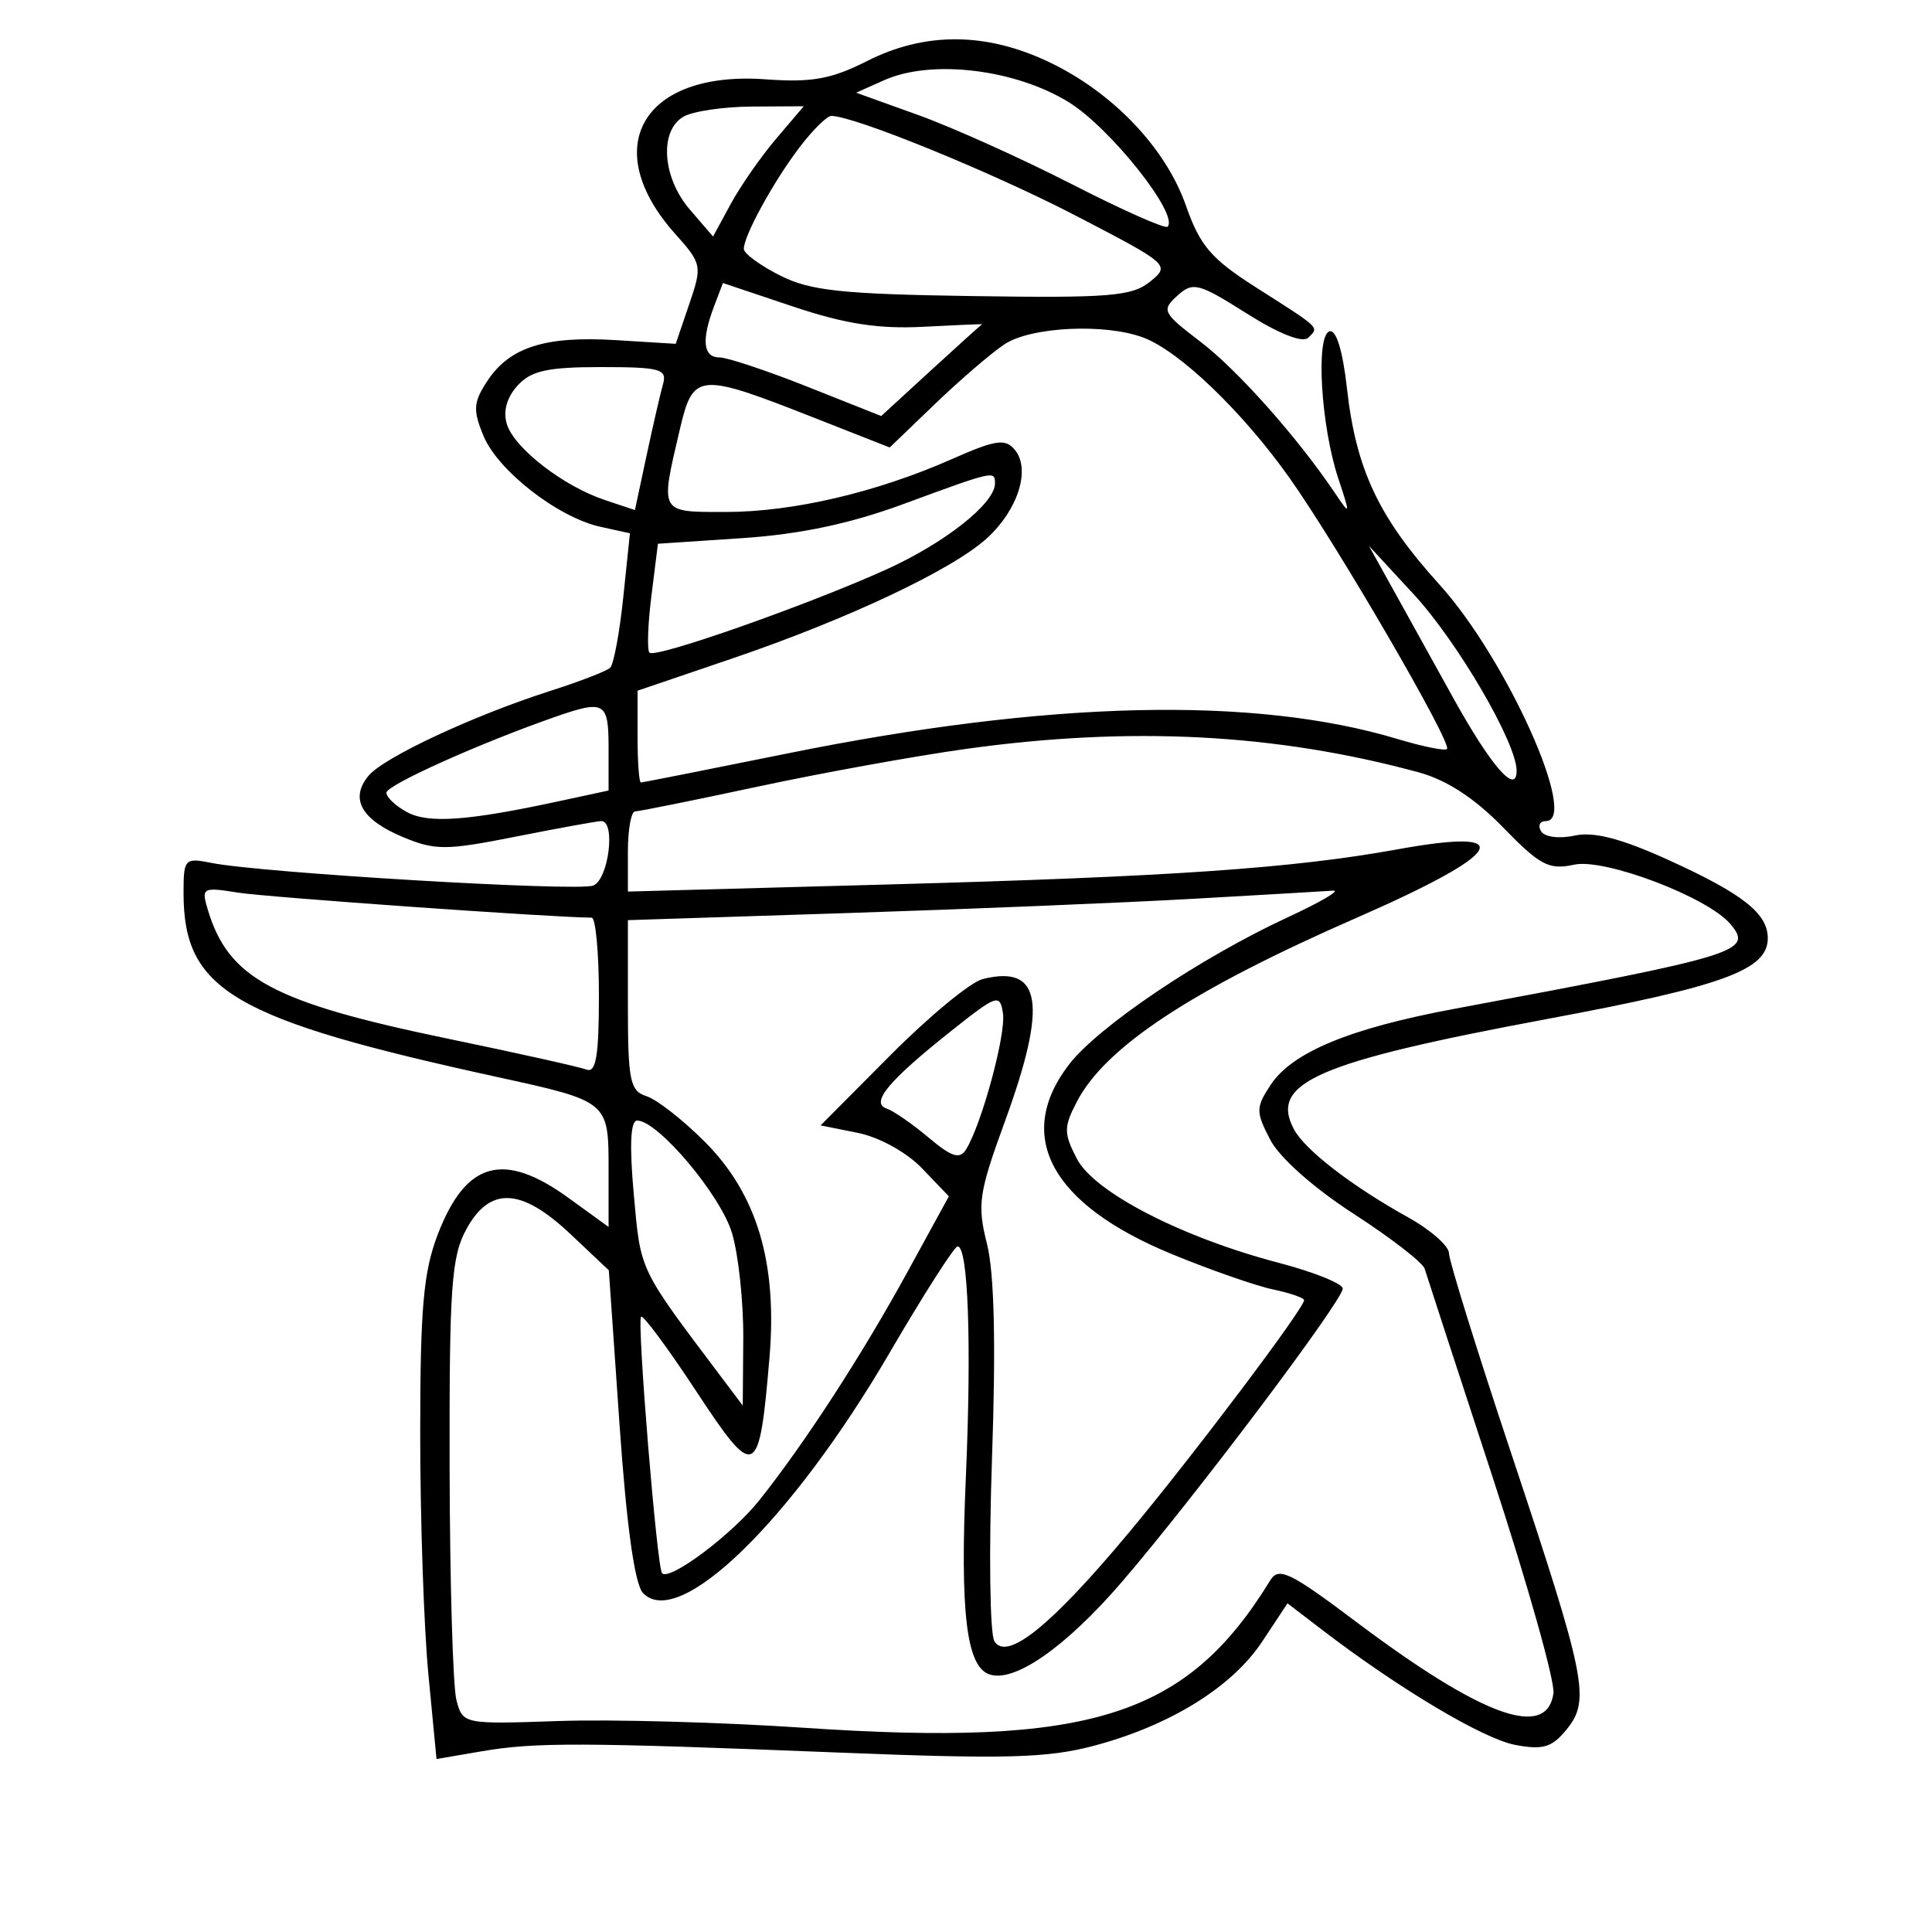 <svg xmlns="http://www.w3.org/2000/svg" width="200" height="200" viewBox="0 0 200 200" version="1.1">
	<path d="M 89.756 6.320 C 86.057 8.193, 84.031 8.558, 79.247 8.211 C 66.546 7.293, 61.892 15.251, 69.893 24.206 C 72.664 27.308, 72.705 27.511, 71.347 31.494 L 69.951 35.592 63.726 35.209 C 56.424 34.761, 52.741 35.939, 50.433 39.461 C 48.999 41.651, 48.945 42.452, 50.051 45.122 C 51.548 48.737, 57.768 53.570, 62.163 54.536 L 65.211 55.205 64.518 61.853 C 64.137 65.509, 63.527 68.782, 63.163 69.127 C 62.798 69.472, 60.025 70.545, 57 71.512 C 49.011 74.065, 39.710 78.408, 38.138 80.319 C 36.191 82.686, 37.408 84.855, 41.686 86.642 C 45.052 88.048, 46.157 88.044, 53.450 86.596 C 57.878 85.717, 61.837 84.999, 62.250 84.999 C 63.766 85.001, 62.999 91.063, 61.406 91.675 C 59.762 92.305, 27.084 90.367, 21.907 89.331 C 19.120 88.774, 19 88.901, 19 92.425 C 19 102.526, 24.063 105.497, 51.500 111.498 C 63.001 114.013, 63 114.012, 63 121.041 L 63 127.013 58.850 124.006 C 52.133 119.141, 48.239 120.216, 45.337 127.739 C 43.829 131.647, 43.500 135.368, 43.500 148.500 C 43.500 157.300, 43.880 168.459, 44.344 173.297 L 45.187 182.094 49.844 181.297 C 55.410 180.344, 60.156 180.361, 87 181.431 C 104.113 182.114, 108.450 181.996, 113.250 180.719 C 121.128 178.624, 127.540 174.652, 130.663 169.933 L 133.281 165.977 136.889 168.738 C 144.821 174.810, 153.558 180.014, 156.862 180.634 C 159.744 181.175, 160.668 180.893, 162.194 179.009 C 164.653 175.972, 164.205 173.759, 156.393 150.309 C 152.877 139.754, 150 130.499, 150 129.743 C 150 128.987, 148.088 127.307, 145.750 126.009 C 139.949 122.789, 135.096 119.048, 133.956 116.917 C 131.368 112.083, 136.302 109.938, 160.328 105.454 C 178.436 102.075, 183 100.400, 183 97.132 C 183 94.548, 180.405 92.512, 172.601 88.973 C 167.795 86.794, 164.970 86.067, 162.992 86.502 C 161.419 86.847, 159.904 86.653, 159.536 86.059 C 159.176 85.476, 159.394 85, 160.020 85 C 163.511 85, 155.947 68.171, 149.016 60.518 C 142.715 53.560, 140.379 48.607, 139.438 40.211 C 138.996 36.269, 138.316 34.065, 137.616 34.306 C 136.185 34.798, 136.744 44.104, 138.530 49.500 C 139.812 53.376, 139.801 53.423, 138.177 51.014 C 134.282 45.239, 128.121 38.313, 124.258 35.366 C 120.356 32.390, 120.217 32.113, 121.873 30.615 C 123.496 29.146, 124.049 29.288, 129.065 32.455 C 132.410 34.567, 134.859 35.530, 135.433 34.960 C 136.560 33.842, 136.793 34.065, 130 29.738 C 125.393 26.804, 124.220 25.435, 122.778 21.312 C 120.669 15.284, 115.155 9.516, 108.500 6.378 C 102.011 3.317, 95.726 3.298, 89.756 6.320 M 91.564 8.288 L 88.627 9.596 95.064 11.912 C 98.604 13.185, 105.757 16.407, 110.960 19.070 C 116.163 21.734, 120.619 23.714, 120.863 23.471 C 122.089 22.245, 114.958 13.250, 110.646 10.585 C 105.106 7.159, 96.440 6.117, 91.564 8.288 M 70.750 12.080 C 68.230 13.548, 68.561 18.378, 71.407 21.687 L 73.814 24.486 75.657 21.095 C 76.671 19.230, 78.784 16.196, 80.354 14.352 L 83.207 11 77.854 11.030 C 74.909 11.047, 71.713 11.519, 70.750 12.080 M 82.767 15.250 C 80.069 18.799, 77 24.395, 77 25.765 C 77 26.241, 78.688 27.480, 80.750 28.519 C 83.891 30.102, 87.130 30.448, 100.705 30.651 C 114.820 30.862, 117.186 30.670, 119.050 29.160 C 121.162 27.450, 121.062 27.361, 111.345 22.317 C 102.705 17.831, 88.412 12, 86.059 12 C 85.607 12, 84.126 13.462, 82.767 15.250 M 73.919 31.714 C 72.596 35.194, 72.785 37, 74.474 37 C 75.285 37, 79.384 38.365, 83.584 40.034 L 91.221 43.067 96.360 38.352 C 99.187 35.758, 101.577 33.606, 101.671 33.568 C 101.765 33.531, 99.026 33.648, 95.583 33.828 C 90.940 34.072, 87.452 33.529, 82.080 31.727 L 74.837 29.298 73.919 31.714 M 103.973 35.647 C 102.613 36.552, 99.386 39.325, 96.802 41.808 L 92.103 46.323 84.302 43.254 C 72.234 38.508, 71.759 38.550, 70.364 44.500 C 68.328 53.185, 68.225 53, 75.106 53 C 82.075 53, 90.728 50.979, 98.524 47.532 C 103.078 45.518, 104.064 45.372, 105.056 46.567 C 106.703 48.552, 105.414 52.712, 102.240 55.653 C 98.707 58.927, 87.822 64.077, 75.751 68.183 L 66.002 71.500 66.001 76.250 C 66.001 78.862, 66.155 81, 66.344 81 C 66.533 81, 73.355 79.650, 81.504 77.999 C 108.498 72.532, 129.804 72.027, 144.674 76.502 C 147.277 77.286, 149.581 77.752, 149.794 77.539 C 150.363 76.970, 138.463 56.490, 133.472 49.449 C 128.638 42.629, 122.133 36.381, 118.383 34.955 C 114.423 33.450, 106.716 33.820, 103.973 35.647 M 53.565 39.928 C 52.450 41.160, 52.057 42.605, 52.477 43.929 C 53.269 46.423, 58.328 50.333, 62.613 51.762 L 65.726 52.801 66.934 47.150 C 67.599 44.043, 68.366 40.712, 68.639 39.750 C 69.077 38.204, 68.328 38, 62.222 38 C 56.666 38, 54.968 38.378, 53.565 39.928 M 93.500 52.187 C 87.974 54.221, 82.811 55.311, 76.804 55.710 L 68.108 56.289 67.433 61.690 C 67.062 64.661, 66.973 67.306, 67.235 67.568 C 67.843 68.177, 83.580 62.648, 91.718 58.967 C 97.822 56.206, 103 52.111, 103 50.045 C 103 48.699, 102.942 48.712, 93.500 52.187 M 144.205 61 C 145.581 63.475, 148.362 68.495, 150.386 72.155 C 154.334 79.295, 157 82.369, 157 79.782 C 157 76.910, 150.874 66.415, 146.328 61.500 L 141.704 56.500 144.205 61 M 57.500 74.201 C 49.752 76.895, 40 81.274, 40 82.058 C 40 82.537, 40.967 83.447, 42.150 84.080 C 44.362 85.264, 48.433 84.973, 57.750 82.965 L 63 81.834 63 77.417 C 63 72.667, 62.595 72.430, 57.500 74.201 M 100 77.527 C 94.775 78.254, 85.100 80.005, 78.500 81.419 C 71.900 82.833, 66.162 83.992, 65.750 83.995 C 65.338 83.998, 65 85.866, 65 88.147 L 65 92.294 91.750 91.565 C 121.213 90.762, 133.827 89.892, 144.719 87.915 C 157.362 85.619, 155.756 88.308, 140.500 94.980 C 123.389 102.463, 114.413 108.366, 111.459 114.080 C 110.110 116.687, 110.112 117.316, 111.473 119.948 C 113.270 123.423, 122.326 128.091, 132.390 130.731 C 136.026 131.685, 139 132.883, 139 133.395 C 139 134.634, 123.587 155.105, 116.133 163.765 C 110.272 170.575, 104.912 174.287, 102.358 173.307 C 100.033 172.415, 99.380 166.829, 99.982 153 C 100.588 139.097, 100.227 128.978, 99.126 129.030 C 98.782 129.046, 95.601 134.025, 92.059 140.094 C 81.932 157.441, 70.234 168.820, 66.557 164.899 C 65.700 163.985, 64.861 157.953, 64.136 147.500 L 63.026 131.500 59.052 127.750 C 53.957 122.943, 50.711 122.792, 48.276 127.250 C 46.726 130.086, 46.506 133.238, 46.544 152 C 46.569 163.825, 46.886 174.625, 47.250 176 C 47.907 178.485, 47.969 178.498, 57.855 178.159 C 63.324 177.972, 74.707 178.285, 83.149 178.854 C 112.903 180.861, 122.833 177.726, 131.500 163.590 C 132.366 162.178, 133.548 162.747, 140.308 167.831 C 153.420 177.692, 160.121 180.130, 160.813 175.291 C 160.985 174.087, 158.134 163.967, 154.478 152.801 C 150.821 141.636, 147.673 131.979, 147.481 131.341 C 147.290 130.704, 143.977 128.142, 140.121 125.647 C 135.985 122.972, 132.444 119.826, 131.489 117.979 C 129.993 115.087, 129.996 114.655, 131.519 112.330 C 133.743 108.937, 139.700 106.462, 150.503 104.444 C 180.215 98.895, 181.493 98.503, 179.143 95.672 C 176.839 92.896, 166.119 88.815, 162.955 89.510 C 160.354 90.081, 159.428 89.595, 155.591 85.647 C 152.661 82.632, 149.757 80.739, 146.851 79.949 C 132.070 75.933, 117.049 75.156, 100 77.527 M 21.503 94.145 C 23.645 101.302, 28.247 103.772, 46.470 107.546 C 53.603 109.023, 60.016 110.453, 60.720 110.723 C 61.695 111.097, 62 109.283, 62 103.107 C 62 98.648, 61.663 94.998, 61.250 94.996 C 57.268 94.978, 27.606 92.878, 24.649 92.405 C 20.968 91.817, 20.830 91.894, 21.503 94.145 M 123.500 93.044 C 116.350 93.449, 100.263 94.112, 87.750 94.518 L 65 95.254 65 104.060 C 65 111.875, 65.217 112.934, 66.926 113.477 C 67.986 113.813, 70.690 115.925, 72.935 118.171 C 78.357 123.593, 80.489 130.689, 79.656 140.544 C 78.591 153.146, 78.198 153.326, 72.077 144.024 C 69.145 139.568, 66.573 136.093, 66.364 136.303 C 65.917 136.750, 68.011 162.326, 68.538 162.864 C 69.341 163.683, 75.798 158.833, 78.616 155.293 C 83.309 149.399, 89.245 140.249, 93.940 131.672 L 98.226 123.845 95.452 120.949 C 93.863 119.292, 91.025 117.722, 88.812 117.277 L 84.947 116.500 92.196 109.213 C 96.182 105.206, 100.468 101.670, 101.720 101.355 C 107.837 99.820, 108.474 103.904, 104.020 116.108 C 101.319 123.508, 101.146 124.695, 102.173 128.771 C 102.930 131.779, 103.103 139.110, 102.694 150.893 C 102.358 160.586, 102.468 169.139, 102.938 169.900 C 104.236 172, 108.811 168.306, 116.851 158.669 C 123.516 150.681, 135 135.444, 135 134.589 C 135 134.353, 133.537 133.850, 131.750 133.473 C 129.963 133.096, 125.253 131.449, 121.284 129.814 C 108.822 124.680, 104.988 117.637, 110.631 110.240 C 113.636 106.299, 124.236 99.157, 133.319 94.953 C 136.718 93.379, 138.825 92.140, 138 92.200 C 137.175 92.259, 130.650 92.639, 123.500 93.044 M 98.500 106.699 C 91.978 111.875, 90.061 114.178, 91.787 114.758 C 92.495 114.996, 94.448 116.347, 96.126 117.760 C 98.528 119.780, 99.356 120.042, 100.009 118.986 C 101.625 116.370, 104.148 107.074, 103.826 104.918 C 103.518 102.848, 103.230 102.944, 98.500 106.699 M 65.614 123.695 C 66.338 131.685, 66.082 131.153, 74.694 142.587 L 76.889 145.500 76.944 138.616 C 76.975 134.830, 76.448 129.891, 75.774 127.640 C 74.593 123.697, 68.102 116, 65.958 116 C 65.266 116, 65.150 118.580, 65.614 123.695" stroke="none" fill="black" fill-rule="evenodd"/>
</svg>